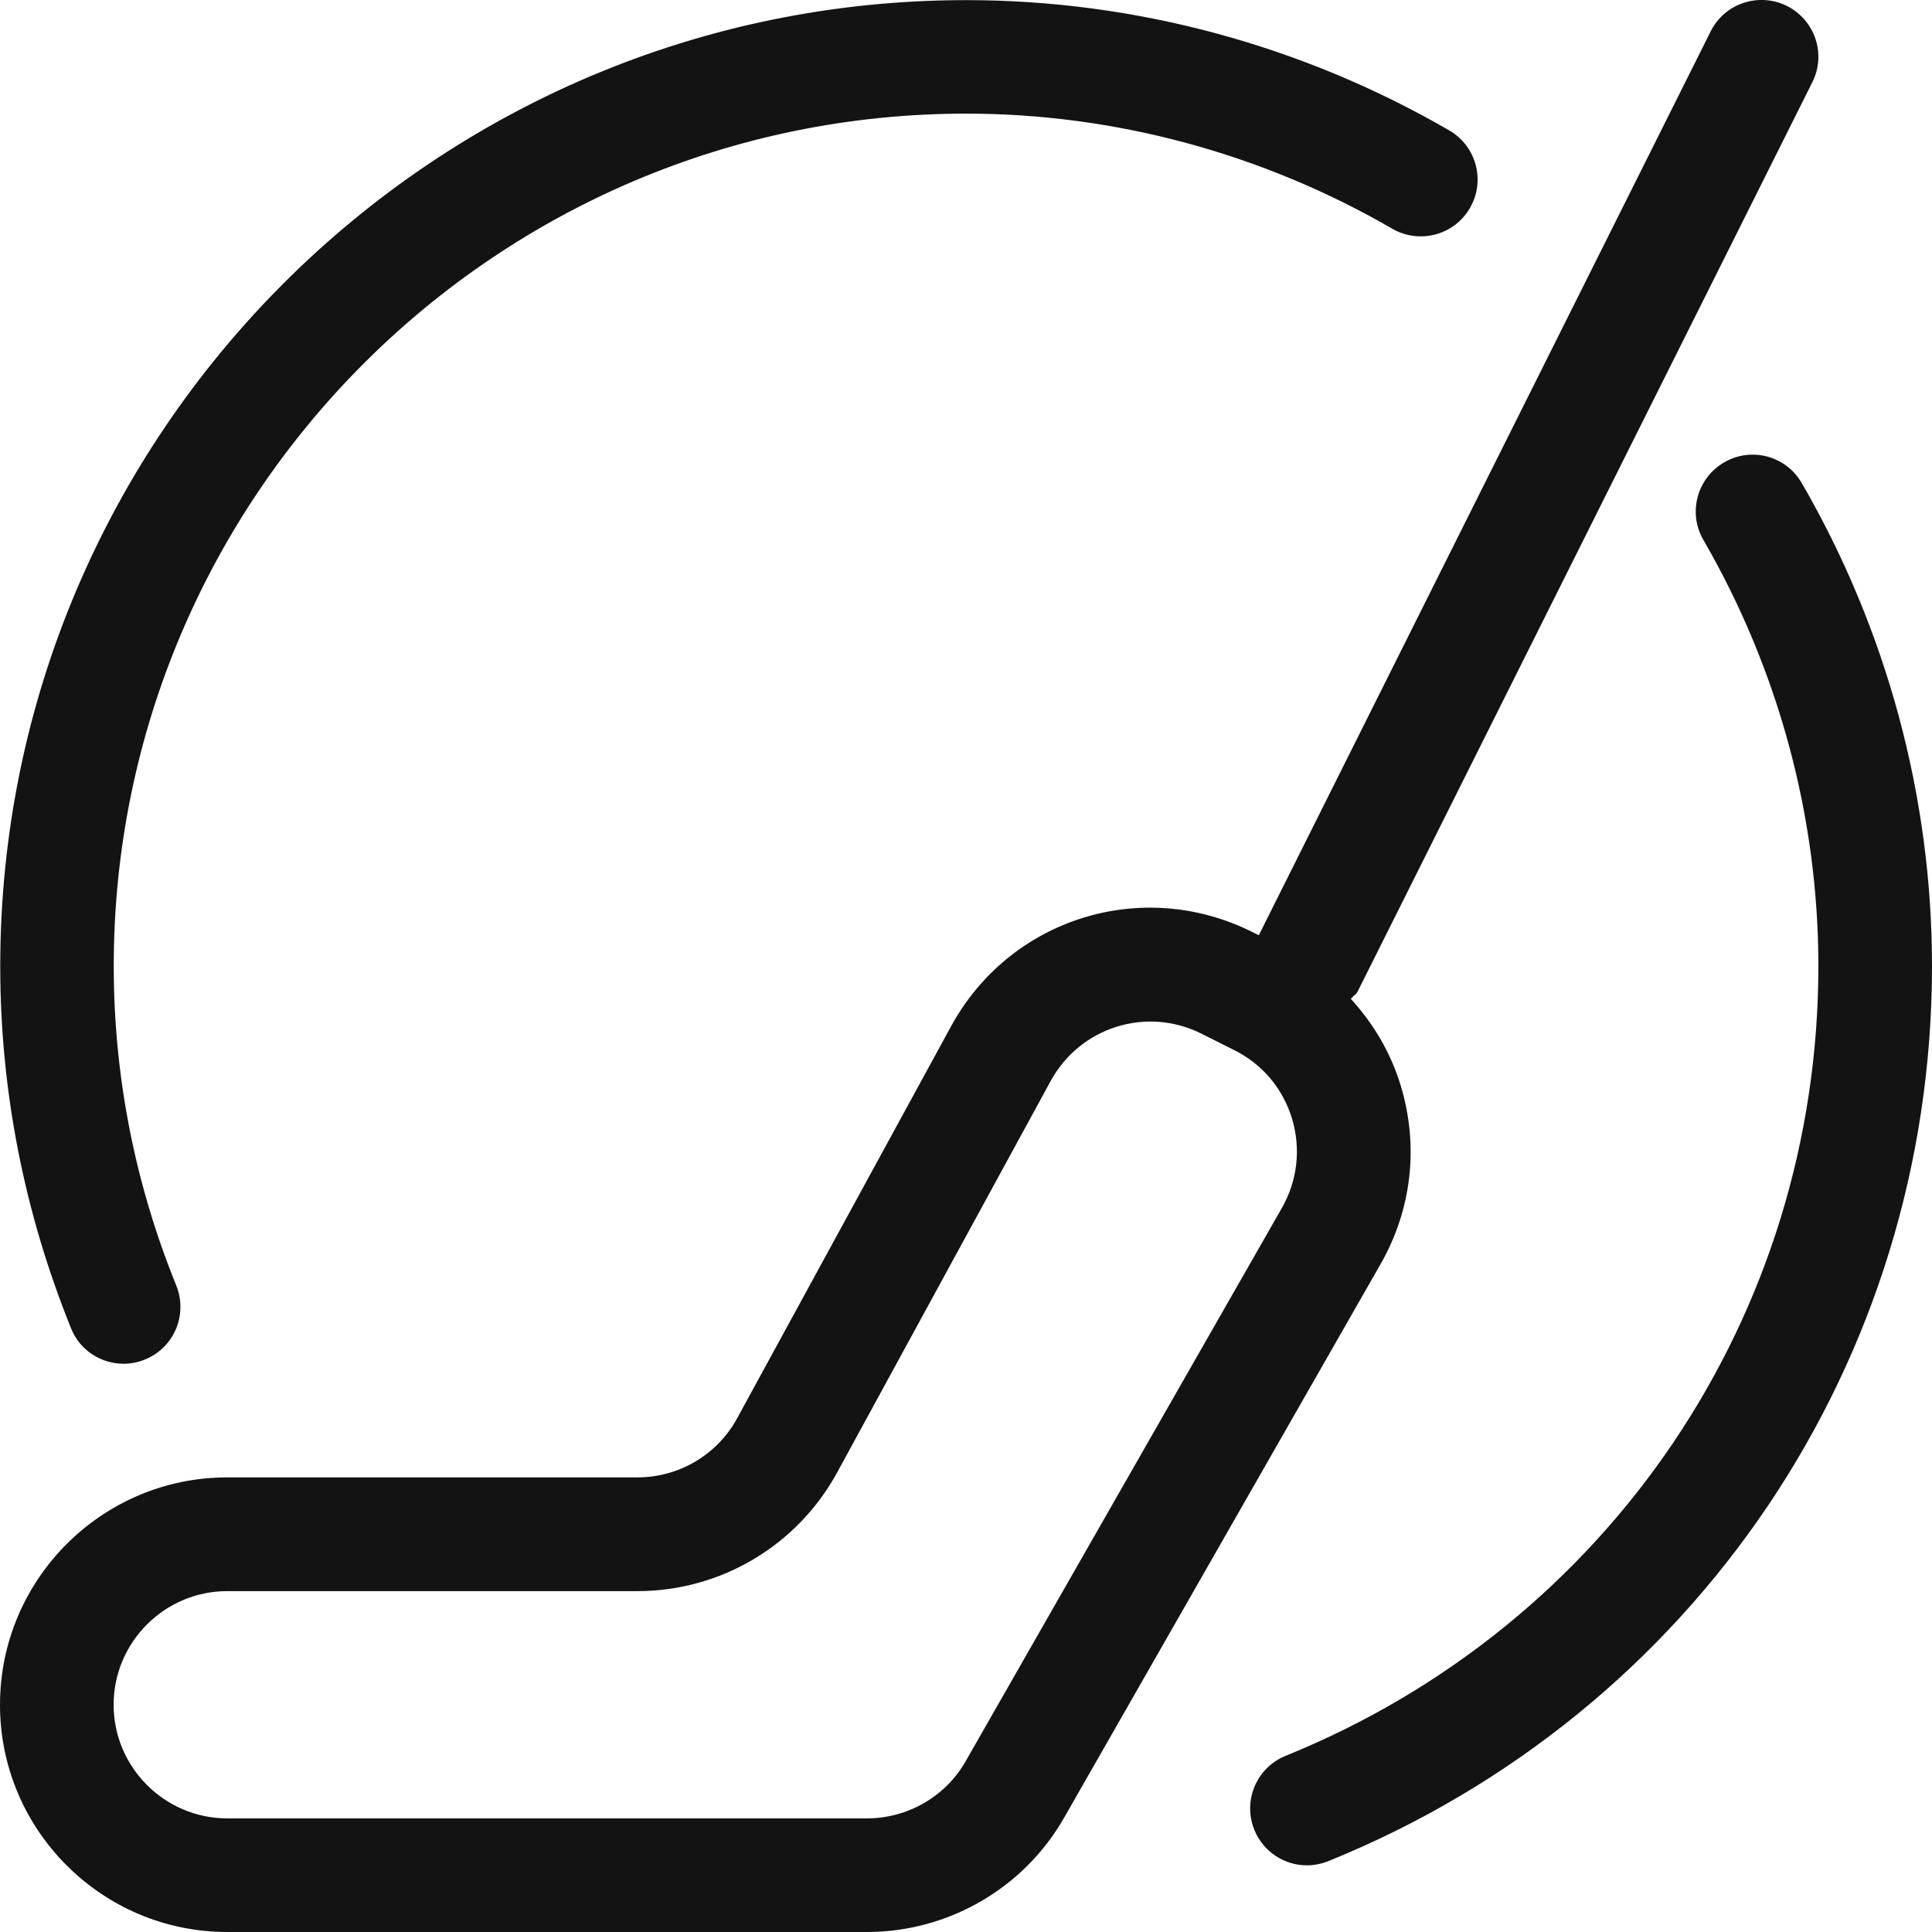<svg width="16" height="16" viewBox="0 0 16 16" fill="none" xmlns="http://www.w3.org/2000/svg">
<path fill-rule="evenodd" clip-rule="evenodd" d="M11.187 8.272C11.373 8.476 11.517 8.716 11.6 8.99C11.752 9.491 11.692 10.017 11.432 10.471L8.814 15.051C8.481 15.637 7.854 16 7.18 16H1.882C0.844 16 0 15.156 0 14.118C0 13.08 0.844 12.235 1.882 12.235H5.279C5.624 12.235 5.941 12.047 6.105 11.745L7.876 8.5C8.363 7.606 9.458 7.262 10.37 7.718L10.425 7.745L14.167 0.26C14.283 0.027 14.566 -0.066 14.798 0.049C15.031 0.166 15.126 0.448 15.009 0.681L11.244 8.21C11.236 8.226 11.224 8.237 11.211 8.247L11.211 8.247C11.203 8.255 11.194 8.263 11.187 8.272ZM7.997 14.586L10.616 10.004C10.745 9.777 10.775 9.514 10.7 9.264C10.624 9.014 10.454 8.812 10.22 8.696L9.949 8.56C9.496 8.333 8.946 8.505 8.702 8.951L6.932 12.196C6.601 12.801 5.968 13.177 5.279 13.177H1.882C1.364 13.177 0.941 13.599 0.941 14.118C0.941 14.636 1.364 15.059 1.882 15.059H7.18C7.517 15.059 7.831 14.878 7.997 14.586ZM14.921 4C14.791 3.775 14.504 3.698 14.279 3.829C14.054 3.959 13.976 4.247 14.107 4.472C14.729 5.547 15.059 6.767 15.059 8C15.059 10.888 13.327 13.455 10.647 14.541C10.406 14.639 10.29 14.913 10.388 15.154C10.462 15.337 10.638 15.448 10.823 15.448C10.882 15.448 10.942 15.436 11.001 15.413C14.038 14.183 16 11.273 16 8C16 6.602 15.627 5.218 14.921 4ZM1.2 11.259C1.142 11.283 1.082 11.294 1.023 11.294C0.838 11.294 0.661 11.183 0.589 11.002C0.2 10.04 0.002 9.031 0.002 8.001C0.002 3.59 3.591 0.001 8.002 0.001C9.4 0.001 10.783 0.374 12.002 1.08C12.227 1.21 12.304 1.498 12.173 1.723C12.043 1.948 11.755 2.024 11.53 1.894C10.454 1.271 9.234 0.941 8.001 0.941C4.108 0.941 0.942 4.108 0.942 8C0.942 8.908 1.116 9.798 1.46 10.647C1.557 10.888 1.441 11.162 1.2 11.259Z" fill="#131314"></path>
</svg>
